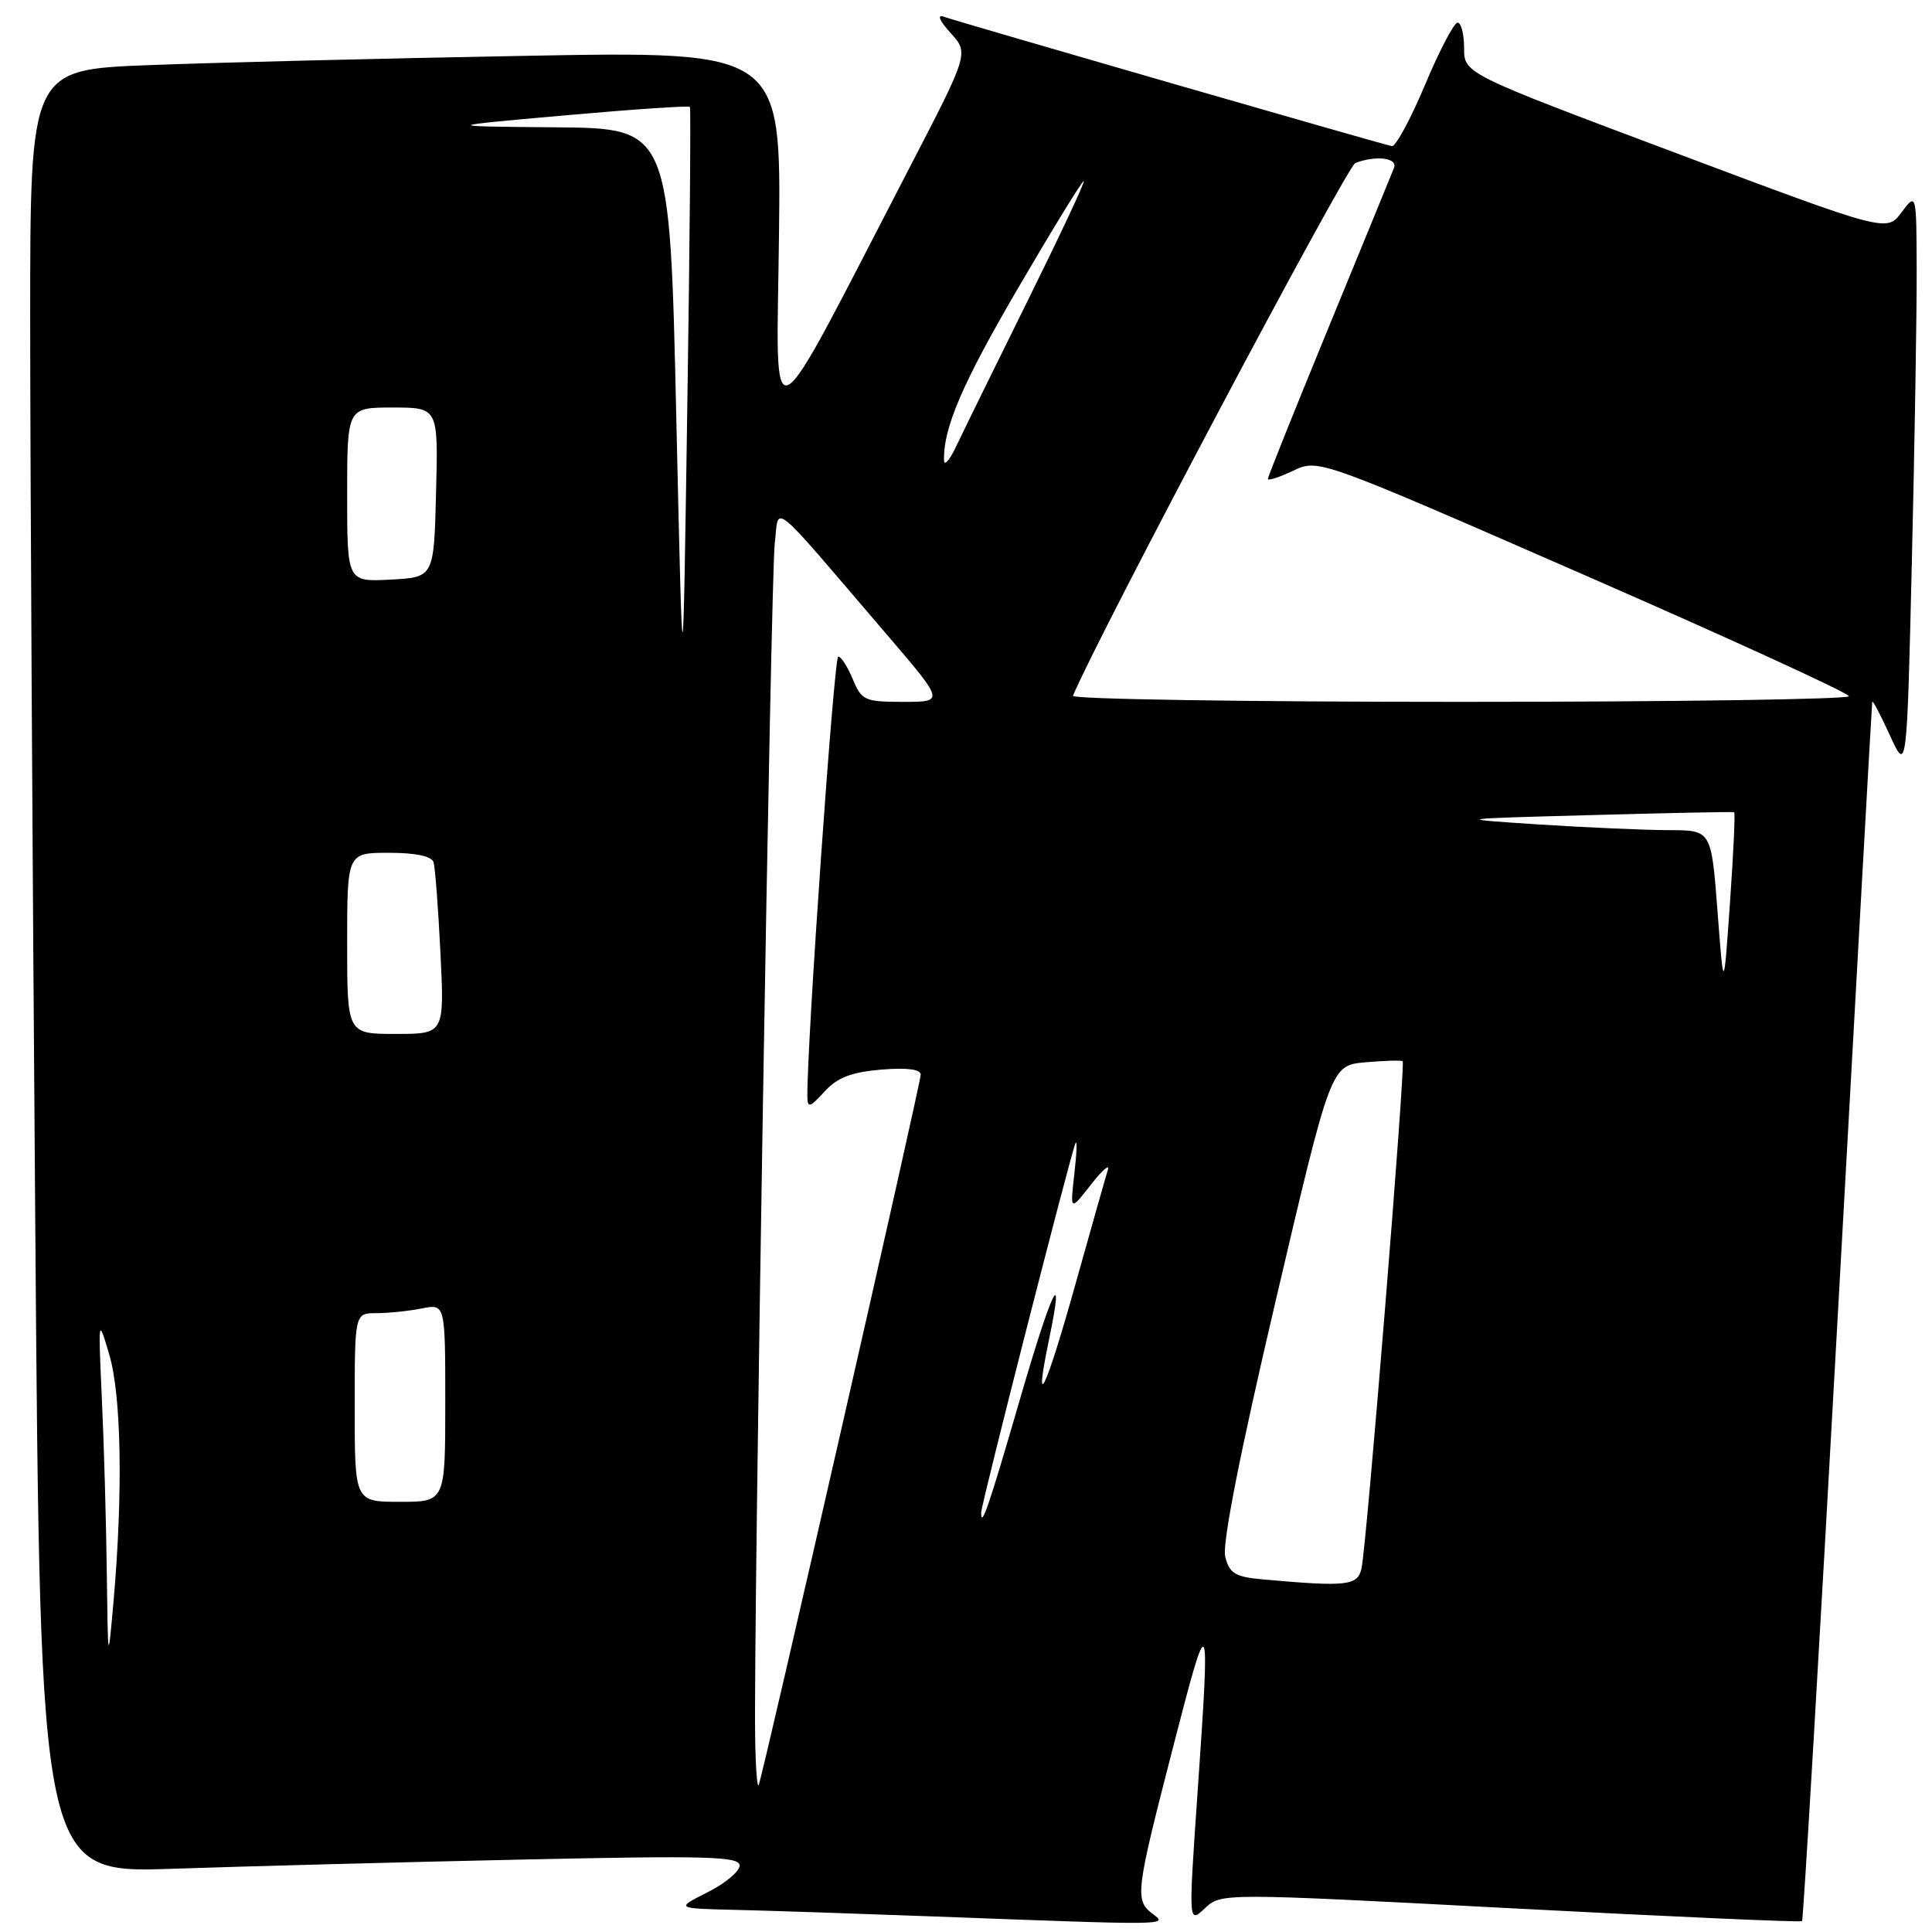 <?xml version="1.0" encoding="UTF-8" standalone="no"?>
<!DOCTYPE svg PUBLIC "-//W3C//DTD SVG 1.1//EN" "http://www.w3.org/Graphics/SVG/1.1/DTD/svg11.dtd" >
<svg xmlns="http://www.w3.org/2000/svg" xmlns:xlink="http://www.w3.org/1999/xlink" version="1.1" viewBox="0 0 256 256">
 <g >
 <path fill="currentColor"
d=" M 152.75 253.61 C 150.34 251.78 150.46 250.80 155.44 231.50 C 160.27 212.74 160.39 212.96 158.67 237.70 C 157.48 254.90 157.48 254.90 159.64 252.87 C 161.81 250.83 161.81 250.83 200.14 252.85 C 221.22 253.96 238.60 254.73 238.78 254.56 C 238.95 254.39 241.09 218.08 243.54 173.87 C 245.99 129.67 248.03 93.28 248.08 93.00 C 248.13 92.72 249.18 94.72 250.42 97.43 C 252.67 102.36 252.67 102.36 253.33 74.43 C 253.70 59.07 253.98 41.78 253.97 36.00 C 253.94 25.50 253.94 25.50 251.97 28.13 C 250.00 30.77 250.00 30.77 222.00 20.25 C 194.00 9.74 194.00 9.74 194.00 6.37 C 194.00 4.52 193.61 3.00 193.14 3.00 C 192.67 3.00 190.72 6.71 188.82 11.25 C 186.91 15.79 184.94 19.44 184.43 19.36 C 183.39 19.20 127.37 3.02 125.00 2.20 C 124.13 1.90 124.53 2.81 125.95 4.36 C 128.39 7.04 128.39 7.04 120.49 22.27 C 101.17 59.52 102.91 58.62 103.22 31.14 C 103.50 6.77 103.50 6.77 69.50 7.40 C 50.80 7.74 28.41 8.29 19.75 8.63 C 4.00 9.23 4.00 9.23 4.00 42.36 C 4.00 60.59 4.30 114.36 4.67 161.86 C 5.33 248.22 5.33 248.22 22.92 247.62 C 32.59 247.29 53.44 246.74 69.25 246.40 C 93.69 245.87 98.00 245.98 98.00 247.19 C 98.00 247.97 96.09 249.57 93.75 250.74 C 89.50 252.88 89.50 252.88 97.50 253.07 C 101.90 253.17 113.83 253.57 124.00 253.95 C 155.22 255.12 154.74 255.12 152.75 253.61 Z  M 100.06 230.00 C 99.85 214.66 102.13 76.33 102.66 72.00 C 103.28 66.88 101.61 65.52 117.65 84.25 C 125.14 93.00 125.14 93.00 119.69 93.00 C 114.58 93.00 114.17 92.81 113.00 90.00 C 112.32 88.35 111.45 87.00 111.07 87.00 C 110.51 87.00 106.90 138.55 106.98 145.31 C 107.00 146.86 107.32 146.76 109.25 144.64 C 110.95 142.78 112.79 142.07 116.75 141.73 C 120.15 141.45 122.00 141.68 122.00 142.39 C 122.00 143.55 101.19 234.81 100.54 236.50 C 100.33 237.05 100.11 234.12 100.06 230.00 Z  M 14.15 208.41 C 14.07 201.75 13.78 191.40 13.50 185.41 C 13.01 174.54 13.01 174.52 14.48 179.50 C 16.08 184.89 16.30 197.78 15.06 212.00 C 14.31 220.50 14.31 220.50 14.15 208.41 Z  M 167.25 209.27 C 163.66 208.94 162.91 208.49 162.35 206.28 C 161.93 204.58 164.26 192.73 169.02 172.42 C 176.34 141.17 176.34 141.17 180.92 140.76 C 183.44 140.54 185.66 140.47 185.86 140.62 C 186.26 140.92 181.13 204.29 180.42 207.75 C 179.93 210.13 178.57 210.29 167.25 209.27 Z  M 130.01 200.42 C 130.02 199.31 141.86 152.93 142.50 151.50 C 142.74 150.95 142.68 152.75 142.36 155.50 C 141.79 160.50 141.79 160.50 144.53 157.00 C 146.03 155.07 147.06 154.18 146.80 155.00 C 146.54 155.82 144.60 162.68 142.48 170.24 C 138.58 184.20 136.87 187.77 139.00 177.50 C 141.16 167.12 139.37 170.83 135.05 185.75 C 131.03 199.60 129.99 202.62 130.01 200.42 Z  M 47.00 186.50 C 47.00 174.00 47.00 174.00 49.87 174.00 C 51.46 174.00 54.16 173.72 55.87 173.38 C 59.00 172.75 59.00 172.75 59.00 185.88 C 59.00 199.00 59.00 199.00 53.00 199.00 C 47.00 199.00 47.00 199.00 47.00 186.50 Z  M 46.00 125.00 C 46.00 113.00 46.00 113.00 51.53 113.00 C 55.08 113.00 57.20 113.45 57.45 114.25 C 57.66 114.94 58.07 120.34 58.36 126.25 C 58.89 137.00 58.89 137.00 52.44 137.00 C 46.00 137.00 46.00 137.00 46.00 125.00 Z  M 227.58 120.75 C 226.76 110.00 226.76 110.00 221.13 110.00 C 218.03 109.99 210.32 109.66 204.00 109.25 C 192.50 108.50 192.50 108.50 211.00 108.00 C 221.18 107.72 229.63 107.55 229.79 107.62 C 229.94 107.68 229.69 113.08 229.23 119.62 C 228.40 131.50 228.40 131.50 227.58 120.75 Z  M 89.61 55.25 C 88.75 17.00 88.75 17.00 73.62 16.87 C 58.50 16.74 58.50 16.74 74.83 15.29 C 83.82 14.49 91.28 13.98 91.42 14.17 C 91.55 14.35 91.40 32.27 91.07 54.00 C 90.48 93.50 90.48 93.50 89.61 55.25 Z  M 142.17 92.20 C 145.39 84.42 178.47 22.03 179.59 21.60 C 182.33 20.55 185.25 20.92 184.71 22.25 C 184.44 22.94 180.57 32.38 176.11 43.23 C 171.65 54.08 168.00 63.18 168.00 63.46 C 168.00 63.74 169.50 63.25 171.34 62.38 C 174.68 60.78 174.68 60.78 209.82 76.14 C 229.16 84.59 244.98 91.84 244.99 92.25 C 244.99 92.66 221.79 93.00 193.42 93.00 C 165.05 93.00 141.98 92.64 142.17 92.20 Z  M 46.00 65.55 C 46.00 54.00 46.00 54.00 52.03 54.00 C 58.07 54.00 58.07 54.00 57.78 65.25 C 57.50 76.50 57.50 76.50 51.75 76.80 C 46.00 77.10 46.00 77.10 46.00 65.55 Z  M 125.09 61.00 C 124.97 56.72 127.54 50.75 134.98 38.04 C 139.49 30.32 143.37 24.00 143.60 24.00 C 143.83 24.00 140.50 31.09 136.22 39.75 C 131.93 48.41 127.68 57.08 126.77 59.00 C 125.87 60.92 125.11 61.83 125.09 61.00 Z "/>
</g>
</svg>